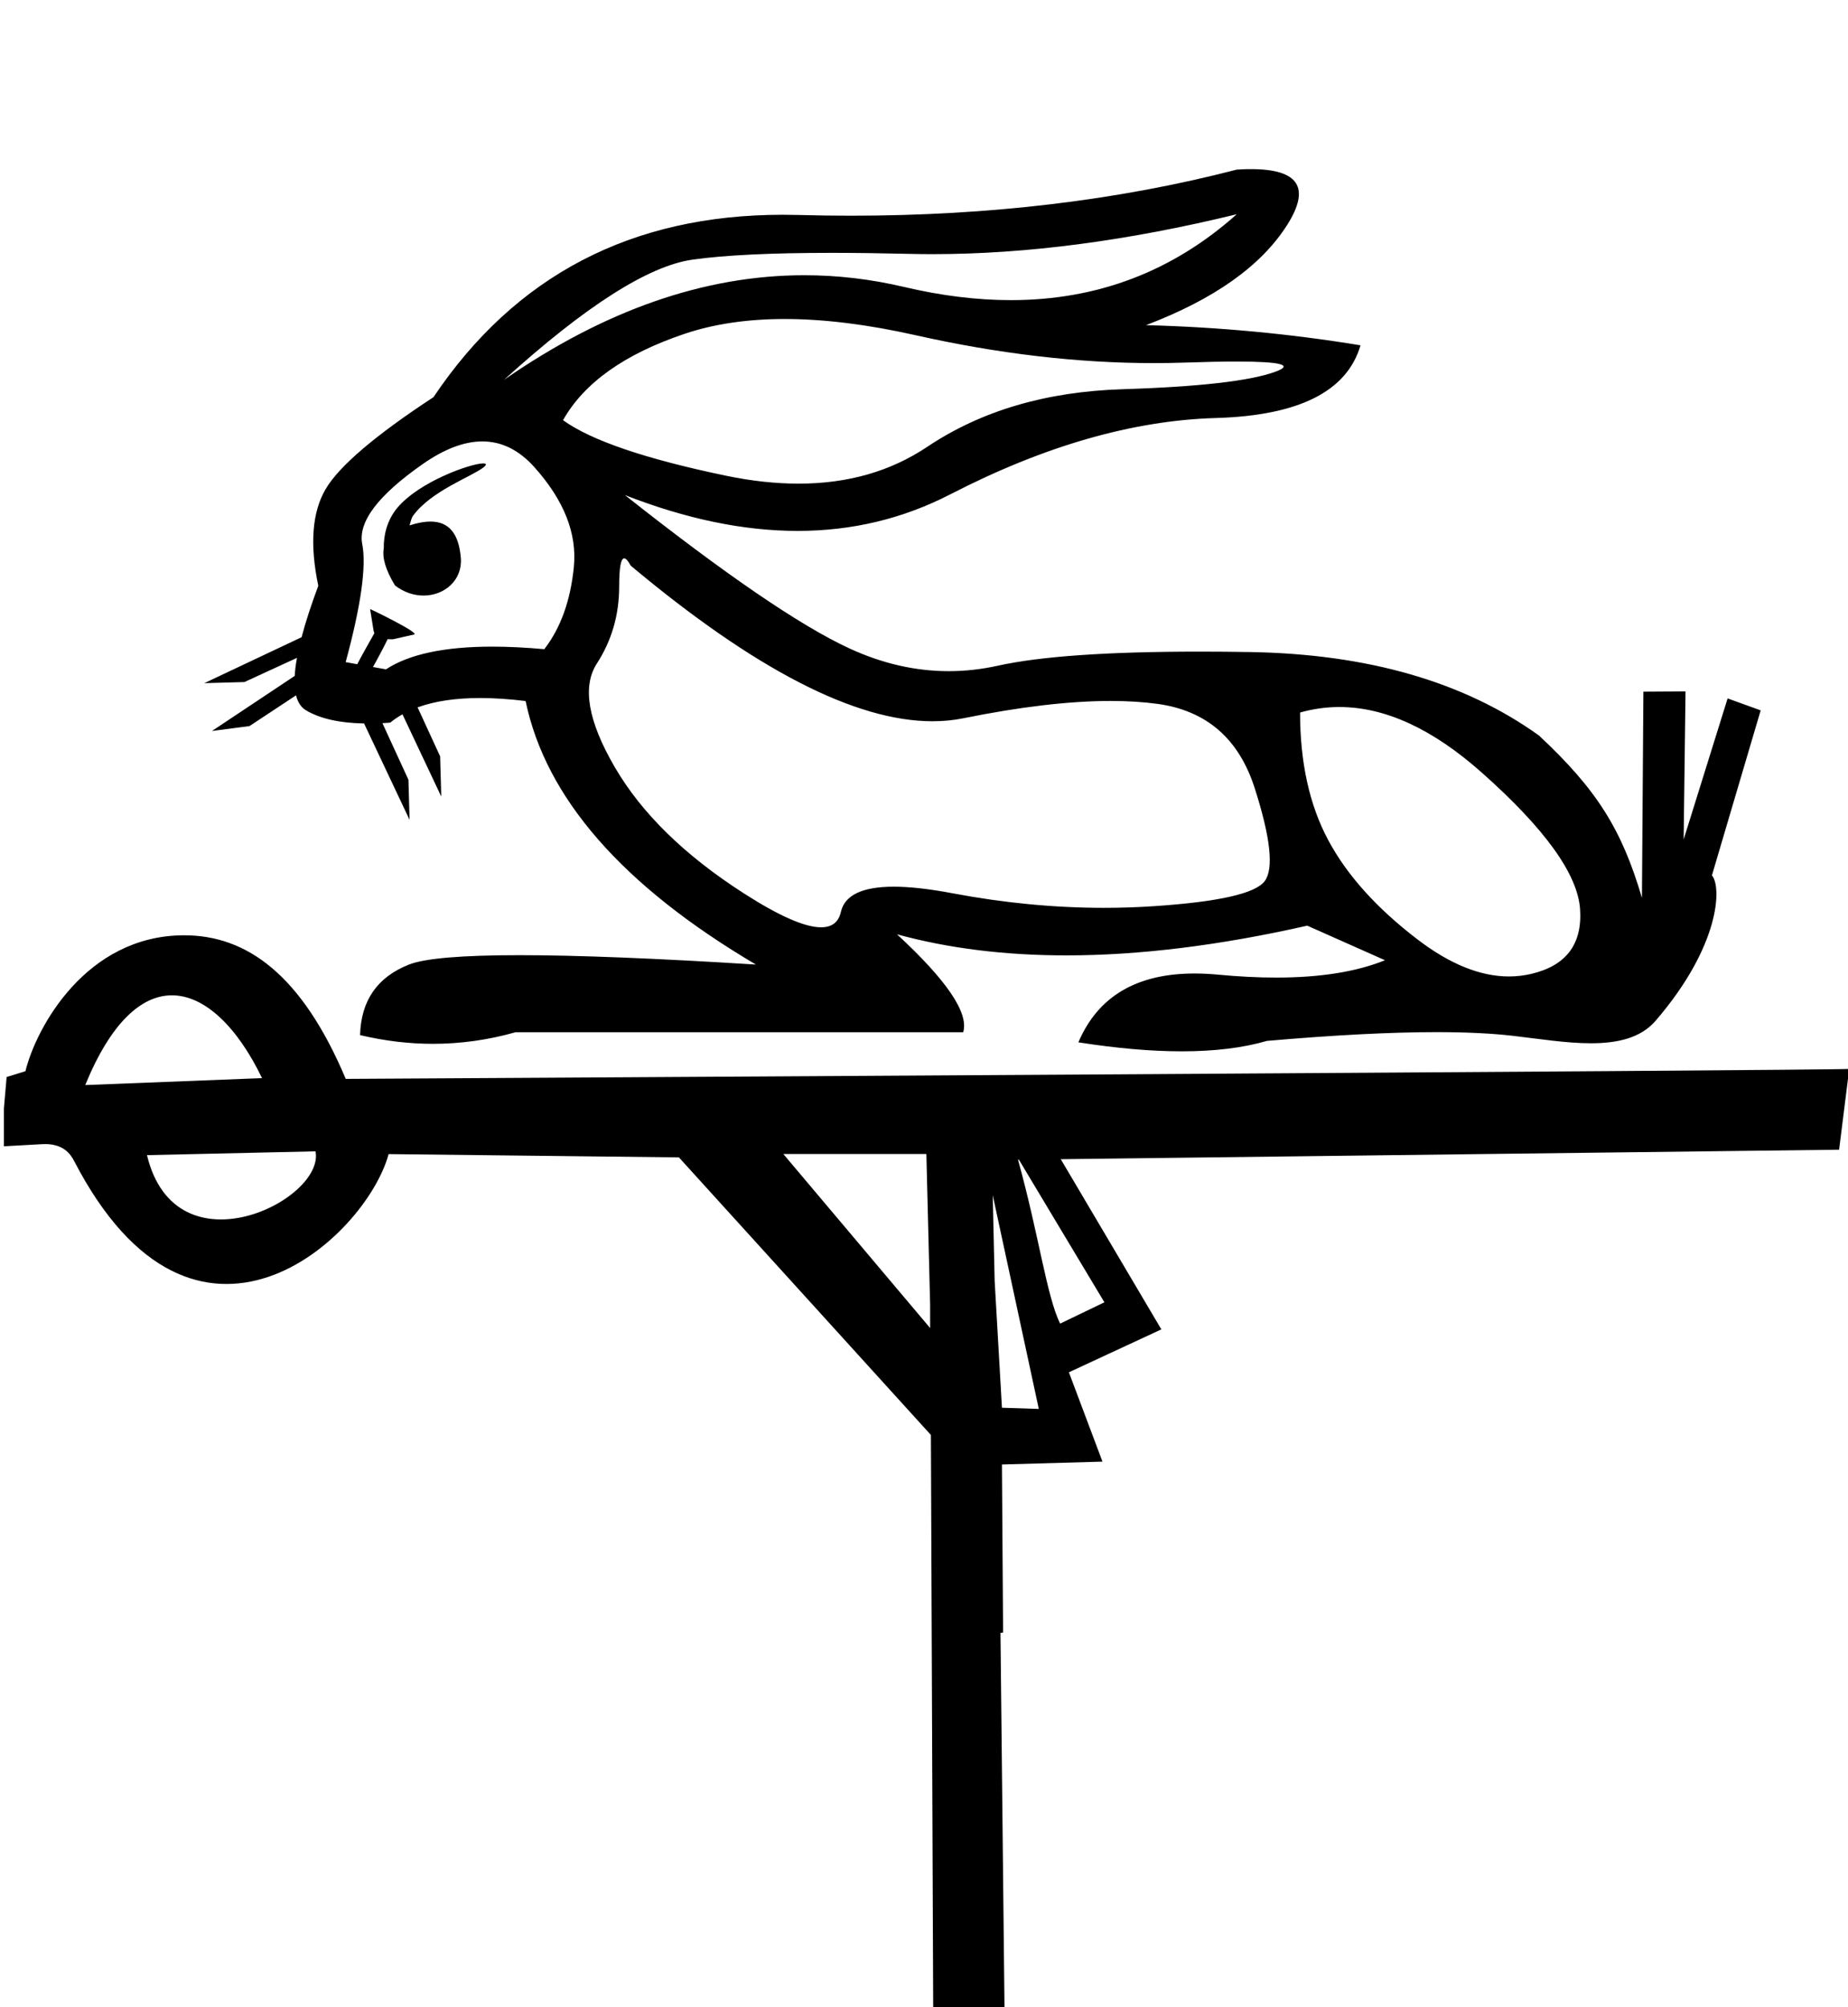 <?xml version="1.0" encoding="UTF-8" standalone="no"?>
<svg
   xmlns:dc="http://purl.org/dc/elements/1.1/"
   xmlns:cc="http://creativecommons.org/ns#"
   xmlns:rdf="http://www.w3.org/1999/02/22-rdf-syntax-ns#"
   xmlns:svg="http://www.w3.org/2000/svg"
   xmlns="http://www.w3.org/2000/svg"
   xmlns:sodipodi="http://sodipodi.sourceforge.net/DTD/sodipodi-0.dtd"
   xmlns:inkscape="http://www.inkscape.org/namespaces/inkscape"
   width="1656"
   height="1798"
   id="svg1333"
   sodipodi:version="0.32"
   inkscape:version="0.46"
   sodipodi:docname="E34A.svg"
   sodipodi:docbase="C:\Program Files\JSesh\fonts"
   inkscape:output_extension="org.inkscape.output.svg.inkscape"
   version="1.0">
  <defs
     id="defs1338">
    <inkscape:perspective
       sodipodi:type="inkscape:persp3d"
       inkscape:vp_x="0 : 8.9884033 : 1"
       inkscape:vp_y="0 : 1000 : 0"
       inkscape:vp_z="16.559208 : 8.9884033 : 1"
       inkscape:persp3d-origin="8.279604 : 5.9922689 : 1"
       id="perspective13" />
  </defs>
  <sodipodi:namedview
     inkscape:window-height="708"
     inkscape:window-width="1024"
     inkscape:pageshadow="2"
     inkscape:pageopacity="0.0"
     borderopacity="1.0"
     bordercolor="#666666"
     pagecolor="#ffffff"
     id="base"
     inkscape:zoom="0.28086763"
     inkscape:cx="828"
     inkscape:cy="756.58416"
     inkscape:window-x="1280"
     inkscape:window-y="22"
     inkscape:current-layer="svg1333"
     showgrid="false" />
  <path
     style="fill:#000000;stroke:none"
     d="M 1118.062 151.5 C 1114.941 151.555 1111.69 151.716 1108.25 151.938 C 1001.995 179.457 886.731 193.219 762.469 193.219 C 746.936 193.219 731.252 192.993 715.438 192.562 C 710.711 192.434 706.028 192.375 701.375 192.375 C 565.915 192.375 461.602 246.834 388.438 355.75 C 335.979 390.149 303.727 417.673 291.688 438.312 C 279.648 458.952 277.479 487.74 285.219 524.719 C 278.755 542.032 273.77 557.403 270.25 570.781 L 183.062 611.938 L 219.031 610.938 L 266.094 589.281 C 265.029 595.196 264.369 600.578 264.094 605.438 L 189.938 654.781 L 223.562 650.375 L 265.281 622.844 C 266.866 629.225 269.87 633.711 274.281 636.312 C 286.877 643.741 304.193 647.638 326.25 648.031 L 367.031 734.406 L 366 698.438 L 342.688 647.75 C 344.994 647.629 347.327 647.465 349.719 647.281 C 353.048 644.547 356.703 642.069 360.656 639.844 L 395.406 713.469 L 394.406 677.5 L 374.219 633.625 C 389.49 628.042 408.197 625.25 430.312 625.25 C 442.784 625.25 456.353 626.162 471 627.938 C 489.06 714.795 557.838 793.482 677.375 864 C 587.937 858.41 517.314 855.594 465.5 855.594 C 413.686 855.594 380.69 858.41 366.5 864 C 338.121 875.18 323.516 896.228 322.656 927.188 C 344.616 932.378 366.379 935 387.969 935 C 412.879 935 437.551 931.535 461.969 924.625 L 863.125 924.625 C 868.285 907.425 848.531 878.185 803.812 836.906 C 849.809 849.486 900.369 855.781 955.531 855.781 C 1021.037 855.781 1093.007 846.896 1171.438 829.156 L 1241.094 860.125 C 1215.509 870.481 1183.017 875.656 1143.625 875.656 C 1127.405 875.656 1110.03 874.787 1091.469 873.031 C 1084.166 872.34 1077.163 872 1070.438 872 C 1018.558 872 983.853 892.546 966.344 933.656 C 1000.711 939.039 1031.579 941.719 1058.969 941.719 C 1088.465 941.719 1113.909 938.618 1135.312 932.375 C 1195.25 927.163 1245.886 924.531 1287.188 924.531 C 1314.033 924.531 1336.934 925.642 1355.906 927.844 C 1379.108 930.537 1403.565 934.5 1425.594 934.5 C 1449.288 934.5 1470.183 929.931 1483.625 914.312 C 1541.787 846.735 1542.817 794.106 1534.062 784.125 L 1577.75 636.312 L 1548.125 625.594 L 1508.719 751.969 L 1510.406 619.344 L 1472.656 619.562 L 1471.344 804.25 C 1453.313 743.08 1431.054 707.333 1379.125 658.875 C 1312.047 610.716 1225.621 585.782 1119.844 584.062 C 1104.173 583.808 1089.175 583.688 1074.844 583.688 C 992.443 583.688 932.188 587.888 894.094 596.312 C 879.401 599.562 864.757 601.188 850.156 601.188 C 820.321 601.187 790.667 594.413 761.219 580.844 C 717.36 560.634 650.298 514.847 560 443.469 C 614.765 464.861 666.34 475.562 714.719 475.562 C 763.582 475.562 809.183 464.635 851.531 442.812 C 935.809 399.384 1015.143 376.587 1089.531 374.438 C 1163.919 372.288 1207.116 350.591 1219.156 309.312 C 1156.378 298.993 1092.327 292.97 1026.969 291.25 C 1088.027 268.031 1130.156 238.143 1153.375 201.594 C 1174.597 168.189 1163.871 151.5 1121.156 151.5 C 1120.151 151.5 1119.103 151.482 1118.062 151.5 z M 1108.25 191.906 C 1050.776 243.2 983.302 268.844 905.844 268.844 C 875.514 268.844 843.644 264.927 810.25 257.062 C 780.466 250.048 750.642 246.531 720.75 246.531 C 631.534 246.531 541.807 277.767 451.625 340.25 C 524.723 274.032 581.066 238.152 620.625 232.562 C 649.195 228.525 690.876 226.5 745.688 226.5 C 766.769 226.5 789.818 226.809 814.781 227.406 C 821.694 227.572 828.649 227.656 835.656 227.656 C 919.741 227.656 1010.61 215.721 1108.25 191.906 z M 703.188 285.75 C 738.315 285.75 777.443 290.601 820.562 300.281 C 894.727 316.93 965.892 325.25 1034.062 325.25 C 1043.359 325.25 1052.596 325.091 1061.781 324.781 C 1080.15 324.162 1095.664 323.844 1108.312 323.844 C 1148.364 323.844 1159.726 326.947 1142.406 333.156 C 1119.617 341.326 1074.056 346.506 1005.688 348.656 C 937.319 350.806 879.065 368.001 830.906 400.25 C 798.071 422.238 759.623 433.219 715.594 433.219 C 695.046 433.219 673.266 430.851 650.281 426.062 C 578.043 411.013 529.471 394.435 504.531 376.375 C 523.451 342.836 559.783 317.06 613.531 299 C 639.781 290.18 669.657 285.75 703.188 285.75 z M 432.25 395.406 C 449.512 395.406 464.991 403.035 478.719 418.312 C 505.378 447.982 517.229 477.869 514.219 507.969 C 511.209 538.068 502.37 562.58 487.75 581.5 C 470.98 579.995 455.453 579.219 441.156 579.219 C 398.265 579.219 366.515 586.018 345.875 599.562 L 334.219 597.469 C 337.708 591.338 344.385 578.891 347.344 572.531 C 348.27 572.591 349.281 572.625 350.344 572.625 C 351.001 572.625 351.663 572.618 352.375 572.594 L 371.094 568.344 C 376.597 567.094 331.642 545.312 331.156 545.312 C 331.124 545.313 331.281 545.396 331.656 545.594 L 334.719 564.625 C 334.855 565.476 335.1 566.322 335.5 567.125 C 330.367 576.282 323.123 588.986 320.156 594.969 L 309.75 593.094 C 323.51 542.355 328.464 507.092 324.594 487.312 C 320.724 467.533 338.761 443.668 378.75 415.719 C 398.148 402.161 415.989 395.406 432.25 395.406 z M 433 415.094 C 421.965 415.094 375.639 431.383 355.938 455 C 346.739 466.026 343.633 479.817 343.906 491.188 C 342.428 499.374 345.282 510.122 353.969 524.438 C 362.098 530.697 371.085 533.469 379.531 533.469 C 398.409 533.469 414.643 519.572 412.938 499.562 C 411.098 477.985 402.349 467.188 385.781 467.188 C 381.583 467.188 376.872 467.859 371.656 469.25 C 370.058 469.676 368.525 470.142 367.031 470.625 C 367.996 467.182 368.639 464.074 370.219 461.906 C 386.295 439.85 421.928 427.243 433.062 418.812 C 436.392 416.291 435.964 415.094 433 415.094 z M 559.375 500.156 C 560.912 500.156 562.837 502.308 565.156 506.656 C 676.223 599.589 766.379 646.062 835.625 646.062 C 845.196 646.062 854.353 645.181 863.125 643.406 C 914.294 633.051 958.351 627.875 995.281 627.875 C 1010.487 627.875 1024.489 628.744 1037.281 630.5 C 1081.14 636.52 1110.154 661.68 1124.344 705.969 C 1138.534 750.258 1141.545 778.008 1133.375 789.188 C 1125.205 800.367 1091.884 807.88 1033.406 811.75 C 1018.786 812.718 1004.089 813.188 989.281 813.188 C 944.858 813.188 899.585 808.832 853.469 800.125 C 832.716 796.207 815.18 794.25 800.844 794.25 C 772.702 794.25 756.919 801.808 753.5 816.906 C 751.428 826.056 745.516 830.625 735.75 830.625 C 721.192 830.625 698.059 820.455 666.406 800.125 C 613.518 766.156 575.048 728.56 550.969 687.281 C 526.89 646.003 521.514 615.014 534.844 594.375 C 548.173 573.736 554.844 550.744 554.844 525.375 C 554.844 508.557 556.352 500.156 559.375 500.156 z M 1200.25 633.312 C 1241.131 633.312 1283.553 652.8 1327.531 691.781 C 1384.29 742.09 1413.757 782.954 1415.906 814.344 C 1418.056 845.733 1403.421 865.065 1372.031 872.375 C 1365.524 873.891 1358.916 874.656 1352.188 874.656 C 1326.458 874.656 1299.097 863.561 1270.125 841.406 C 1233.576 813.457 1206.926 783.795 1190.156 752.406 C 1173.387 721.017 1165 682.969 1165 638.25 C 1176.618 634.958 1188.37 633.312 1200.25 633.312 z M 164.531 837.781 C 77.051 838.123 32.406 920.378 22.781 959.531 L 5.938 964.719 L 3.5 992.875 L 3.5 1026.781 L 37.875 1024.875 C 56.547 1023.834 63.276 1033.864 66.438 1039.969 C 174.905 1249.391 327.626 1109.478 348.25 1033.781 L 608.375 1036.719 L 834.188 1285.375 L 836.25 1803.344 L 900.188 1803.344 L 896.531 1462.656 L 898.875 1462.344 L 897.844 1311.781 L 987.938 1309.25 L 957.844 1229.219 L 1040.688 1190.781 L 950.562 1038.344 L 1648.031 1029.844 L 1657.094 957.469 C 1644.719 958.844 309.812 966.406 309.812 966.406 C 270.675 873.571 221.489 837.579 164.531 837.781 z M 153.281 891.562 C 183.458 891.04 212.917 920.321 234.812 965.719 C 182.007 967.797 129.18 969.859 76.375 971.938 C 99.447 915.671 126.654 892.024 153.281 891.562 z M 282.75 1031.312 C 291.303 1075.246 157.377 1141.508 131.719 1034.719 L 282.75 1031.312 z M 701.969 1033.719 L 830.125 1033.719 L 833.5 1169.188 L 833.5 1189.594 L 701.969 1033.719 z M 912.25 1038.812 L 913.062 1038.812 L 989.656 1166.531 L 949.969 1185.625 C 937.824 1160.693 931.047 1106.63 912.25 1038.812 z M 889.594 1070.562 L 930.875 1262.031 L 897.844 1260.969 L 891.312 1147.375 L 889.594 1070.562 z "
     id="path1335" />
</svg>
